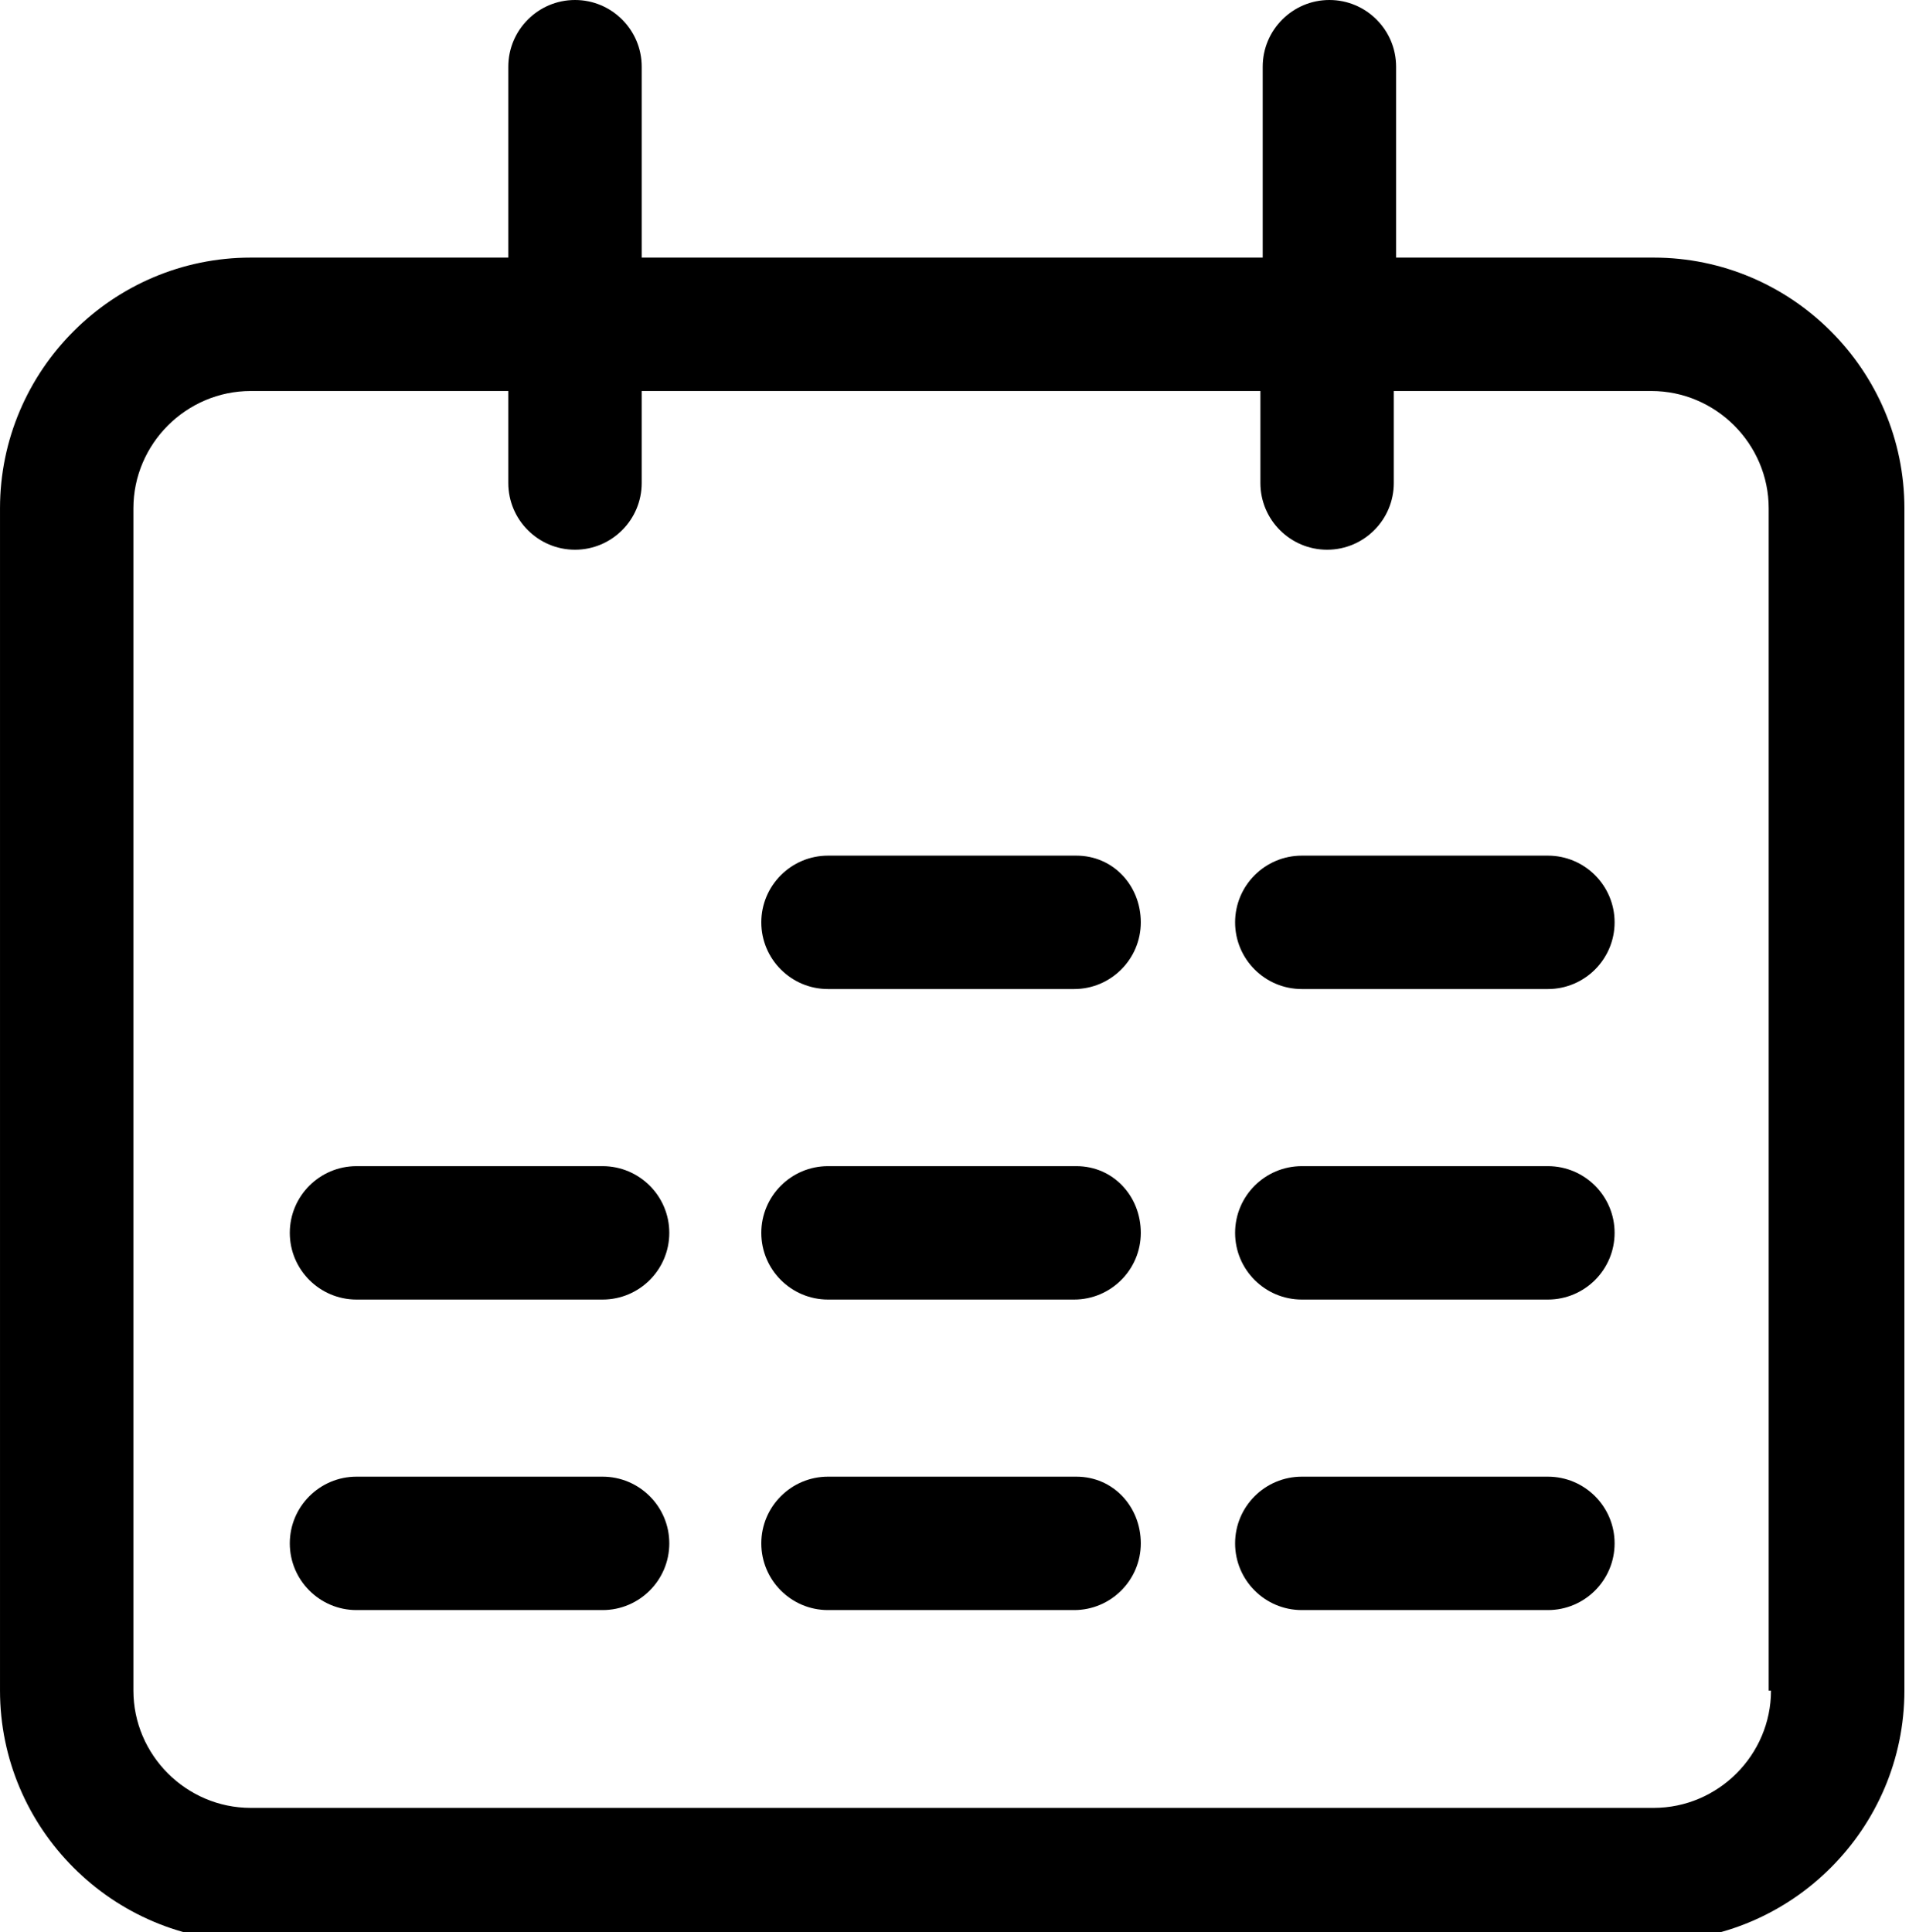 <svg width="83" height="84" xmlns="http://www.w3.org/2000/svg" xml:space="preserve" version="1.1">

 <g>
  <title>Layer 1</title>
  <path id="svg_1" d="m71.9,11.2l-11.2,0l0,-8.3c0,-1.6 -1.3,-2.9 -2.9,-2.9s-2.9,1.3 -2.9,2.9l0,8.3l-27,0l0,-8.3c0,-1.6 -1.3,-2.9 -2.9,-2.9s-2.9,1.3 -2.9,2.9l0,8.3l-11.2,0c-6,0 -10.9,4.9 -10.9,10.9l0,51.4c0,6 4.9,10.9 10.9,10.9l61,0c6,0 10.9,-4.9 10.9,-10.9l0,-51.4c0,-6 -4.9,-10.9 -10.9,-10.9zm5.1,62.3c0,2.8 -2.3,5.1 -5.1,5.1l-61,0c-2.8,0 -5.1,-2.3 -5.1,-5.1l0,-51.4c0,-2.8 2.3,-5.1 5.1,-5.1l11.2,0l0,4c0,1.6 1.3,2.9 2.9,2.9s2.9,-1.3 2.9,-2.9l0,-4l26.9,0l0,4c0,1.6 1.3,2.9 2.9,2.9s2.9,-1.3 2.9,-2.9l0,-4l11.2,0c2.8,0 5.1,2.3 5.1,5.1l0,51.4l0.1,0z"/>
  <path id="svg_2" d="m26.2,64.2l-10.7,0c-1.6,0 -2.9,1.3 -2.9,2.9s1.3,2.9 2.9,2.9l10.7,0c1.6,0 2.9,-1.3 2.9,-2.9s-1.3,-2.9 -2.9,-2.9z"/>
  <path id="svg_3" d="m26.2,50.7l-10.7,0c-1.6,0 -2.9,1.3 -2.9,2.9s1.3,2.9 2.9,2.9l10.7,0c1.6,0 2.9,-1.3 2.9,-2.9s-1.3,-2.9 -2.9,-2.9z"/>
  <path id="svg_4" d="m46.8,37.2l-10.8,0c-1.6,0 -2.9,1.3 -2.9,2.9s1.3,2.9 2.9,2.9l10.7,0c1.6,0 2.9,-1.3 2.9,-2.9s-1.2,-2.9 -2.8,-2.9z"/>
  <path id="svg_5" d="m46.8,64.2l-10.8,0c-1.6,0 -2.9,1.3 -2.9,2.9s1.3,2.9 2.9,2.9l10.7,0c1.6,0 2.9,-1.3 2.9,-2.9s-1.2,-2.9 -2.8,-2.9z"/>
  <path id="svg_6" d="m46.8,50.7l-10.8,0c-1.6,0 -2.9,1.3 -2.9,2.9s1.3,2.9 2.9,2.9l10.7,0c1.6,0 2.9,-1.3 2.9,-2.9s-1.2,-2.9 -2.8,-2.9z"/>
  <path id="svg_7" d="m67.3,37.2l-10.7,0c-1.6,0 -2.9,1.3 -2.9,2.9s1.3,2.9 2.9,2.9l10.7,0c1.6,0 2.9,-1.3 2.9,-2.9s-1.3,-2.9 -2.9,-2.9z"/>
  <path id="svg_8" d="m67.3,64.2l-10.7,0c-1.6,0 -2.9,1.3 -2.9,2.9s1.3,2.9 2.9,2.9l10.7,0c1.6,0 2.9,-1.3 2.9,-2.9s-1.3,-2.9 -2.9,-2.9z"/>
  <path id="svg_9" d="m67.3,50.7l-10.7,0c-1.6,0 -2.9,1.3 -2.9,2.9s1.3,2.9 2.9,2.9l10.7,0c1.6,0 2.9,-1.3 2.9,-2.9s-1.3,-2.9 -2.9,-2.9z"/>
 </g>
</svg>